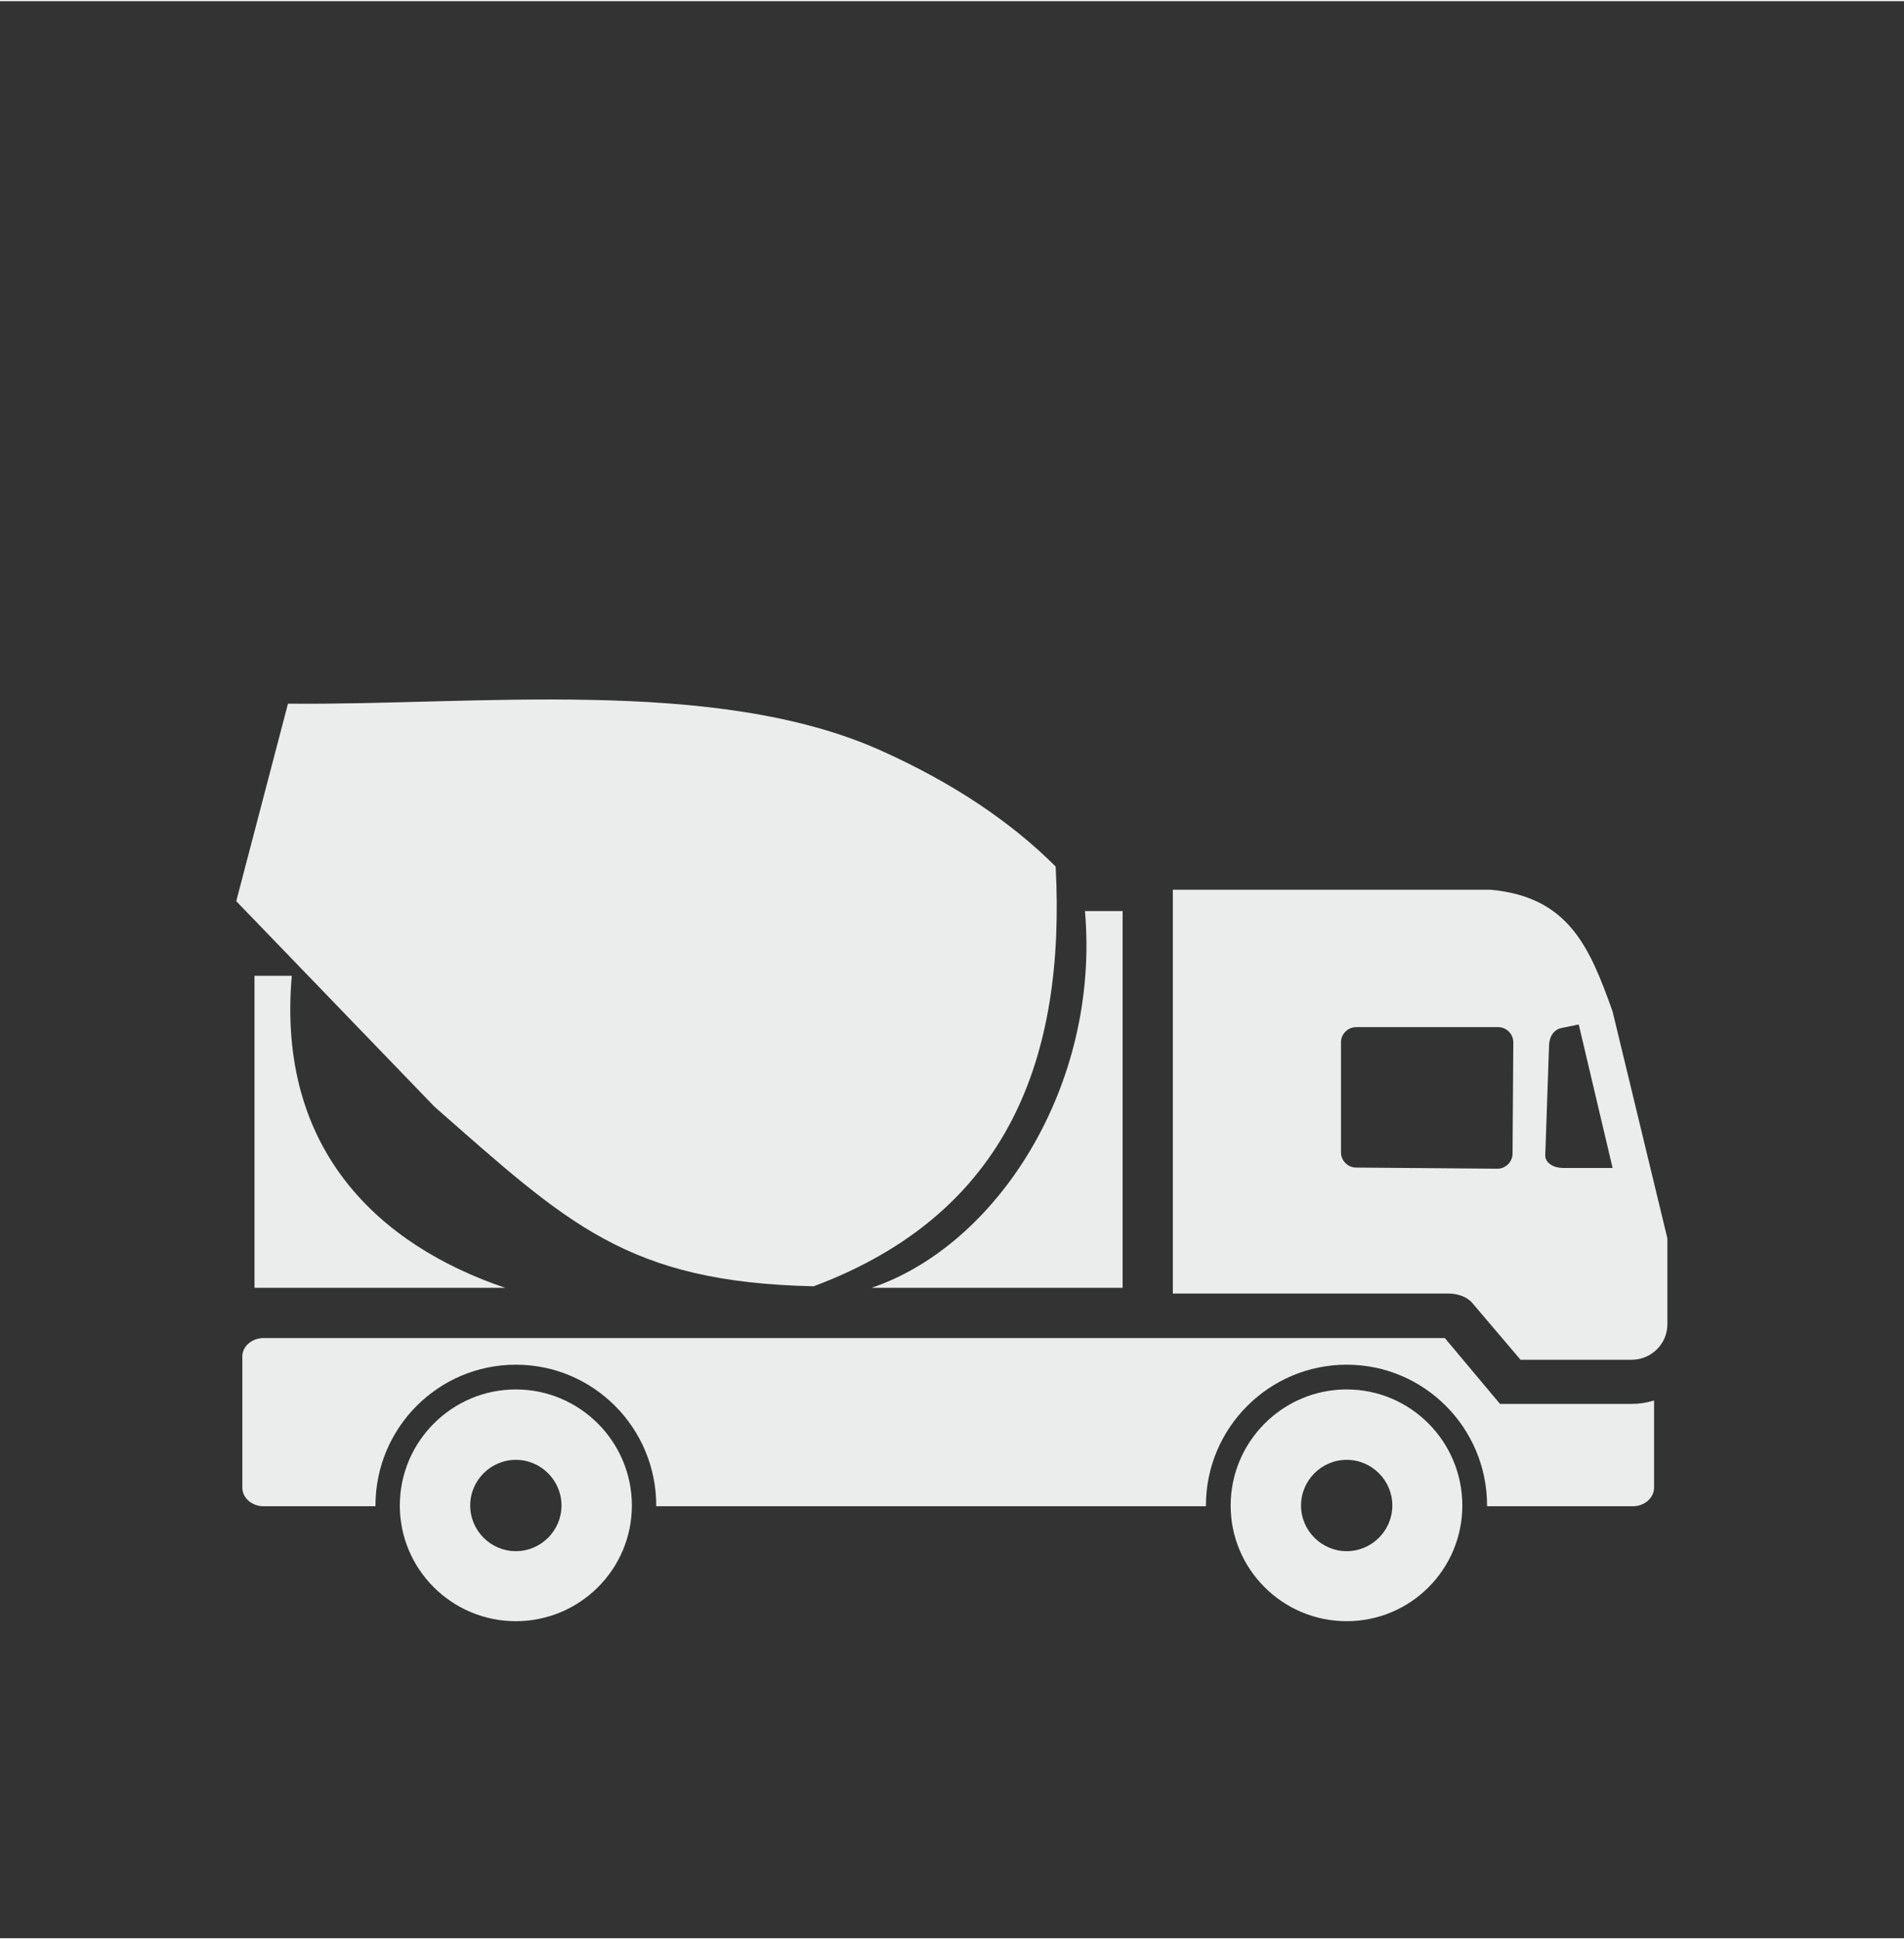<?xml version="1.0" encoding="UTF-8"?>
<!DOCTYPE svg PUBLIC "-//W3C//DTD SVG 1.1//EN" "http://www.w3.org/Graphics/SVG/1.1/DTD/svg11.dtd">
<!-- Creator: CorelDRAW 2017 -->
<svg xmlns="http://www.w3.org/2000/svg" xml:space="preserve" width="275px" height="280px" version="1.1" style="shape-rendering:geometricPrecision; text-rendering:geometricPrecision; image-rendering:optimizeQuality; fill-rule:evenodd; clip-rule:evenodd"
viewBox="0 0 500.5 509"
 xmlns:xlink="http://www.w3.org/1999/xlink">
 <rect x="0" y="0" width="500.5" height="509" fill="#333333" stroke="none"/>
 <defs>
  <style type="text/css">
   <![CDATA[
    .fil0 {fill:none}
    .fil1 {fill:#EBECEC}
   ]]>
  </style>
 </defs>
 <g id="Warstwa_x0020_1">
  <rect class="fil0" width="500.5" height="509"/>
  <path class="fil1" d="M285.2 239.1c4,45.8 -23,87.8 -56.1,99l66 0 0 -99 -9.9 0zm-208.5 17l-9.8 0 0 82 65.9 0c-33.1,-11.2 -60.1,-36.2 -56.1,-82l0 0zm-7.4 95.2c-3.1,0 -5.6,2.2 -5.6,4.8l0 34.5c0,2.7 2.5,4.9 5.6,4.9l29.4 0 0 -0.2c0,-20.4 16.5,-37 36.9,-37 20.4,0 36.9,16.6 36.9,37l0 0.2 144.5 0 0 -0.2c0,-20.4 16.6,-37 37,-37 20.4,0 36.9,16.6 36.9,37l0 0.2 38.3 0c3.1,0 5.6,-2.2 5.6,-4.9l0 -22.9c-1.9,0.6 -3.8,0.9 -5.9,0.9l-34.6 0 -14.5 -17.3 -310.5 0 0 0zm66.3 13.5c-16.8,0 -30.5,13.7 -30.5,30.5 0,16.8 13.7,30.4 30.5,30.4 16.8,0 30.5,-13.6 30.5,-30.4 0,-16.8 -13.7,-30.5 -30.5,-30.5l0 0zm0 18.5c6.6,0 12,5.4 12,12 0,6.6 -5.4,12 -12,12 -6.6,0 -12,-5.4 -12,-12 0,-6.6 5.4,-12 12,-12l0 0zm218.4 0c-6.6,0 -12,5.4 -12,12 0,6.6 5.4,12 12,12 6.6,0 12,-5.4 12,-12 0,-6.6 -5.4,-12 -12,-12l0 0zm0 -18.5c16.8,0 30.4,13.7 30.4,30.5 0,16.8 -13.6,30.4 -30.4,30.4 -16.8,0 -30.5,-13.6 -30.5,-30.4 0,-16.8 13.7,-30.5 30.5,-30.5l0 0zm2.5 -95.2c-2.2,0 -4,1.8 -4,4l0 28.9c0,2.2 1.8,4 4,4l37.1 0.3c2.2,0 4,-1.8 4,-4l0.2 -29.2c0,-2.2 -1.8,-4 -4,-4l-37.3 0 0 0zm54.1 0.2c-2.2,0.4 -3.3,2.3 -3.4,4.5l-1 28.9c-0.1,2.2 2.4,3.4 4.6,3.4l13.1 0 -8.9 -37.7 -4.4 0.9 0 0zm27.7 55.3l0 22.6c0,5.1 -4.2,9.3 -9.4,9.3l-29.2 0 -12.5 -14.7c-1.5,-1.9 -4.1,-2.7 -6.5,-2.7l-72.4 0 0 -106.1c32.7,0 51,0 83.6,0 20.3,1.9 25.9,14.8 32,32l14.4 59.6 0 0zm-376.2 -88.6l13.6 -51.9c48.9,0.5 112.1,-7.2 155.6,12.2 19.7,8.8 34.9,19.3 46.2,30.6 2.6,49.9 -12.1,91 -63.6,110.3 -49.1,-1.1 -64.6,-16.4 -99.7,-47.2l-52.1 -54 0 0z"/>
 </g>
</svg>
